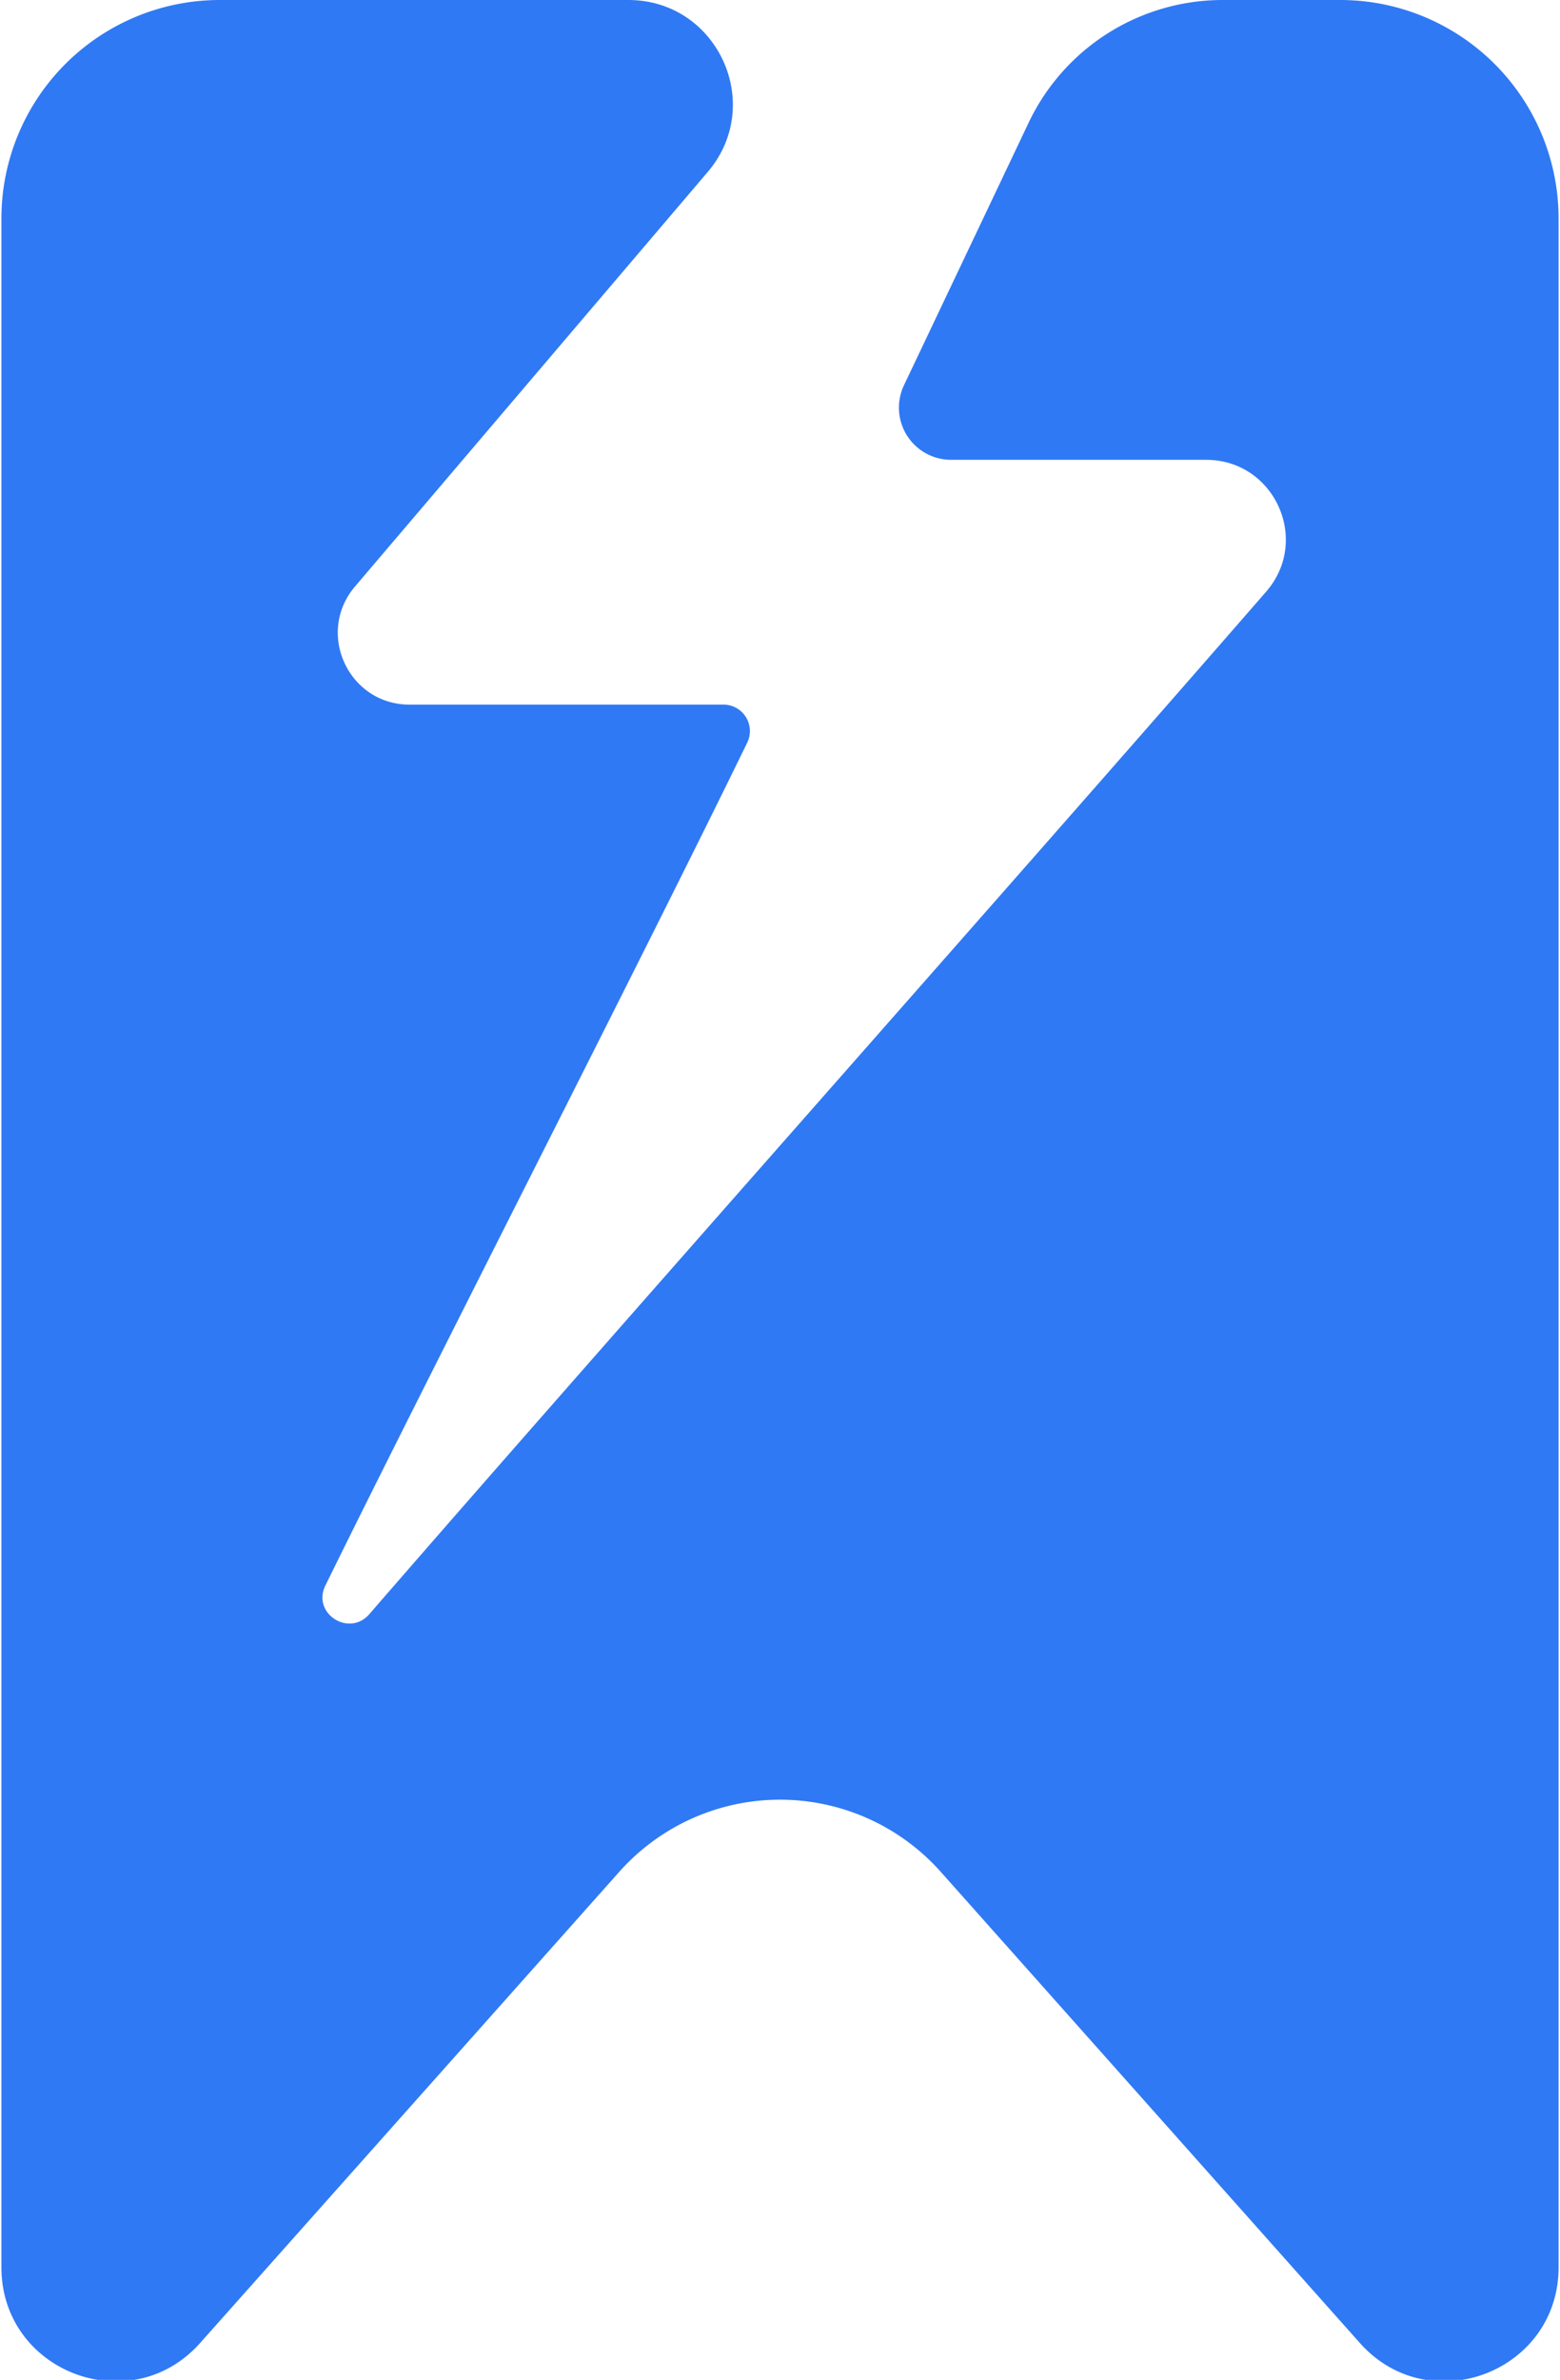 <?xml version="1.0" ?>
<svg xmlns="http://www.w3.org/2000/svg" data-v-388c7ac0="" viewBox="0 0 438 668">
	<path fill="#3079f4" d="M376.29,0h-33a60.31,60.31,0,0,0-54.49,34.46l-35,73.69a14.65,14.65,0,0,0,13.23,20.92h71.62c19.15,0,29.42,22.53,16.85,37-69.92,80.39-190.26,216-251.8,287-5.68,6.56-16.18-.2-12.36-8C120.5,385.68,180.81,268,209.8,208.45a7.42,7.42,0,0,0-6.68-10.67H115c-17.16,0-26.44-20.1-15.32-33.16l99-116.32C214.94,29.28,201.42,0,176.42,0H61.71A61.31,61.31,0,0,0,.4,61.31V636.42c0,29.36,36.28,43.16,55.79,21.23L173.86,525.41a60.42,60.42,0,0,1,90.28,0L381.81,657.65c19.52,21.93,55.79,8.13,55.79-21.23V61.31A61.31,61.31,0,0,0,376.29,0Z"/>
</svg>